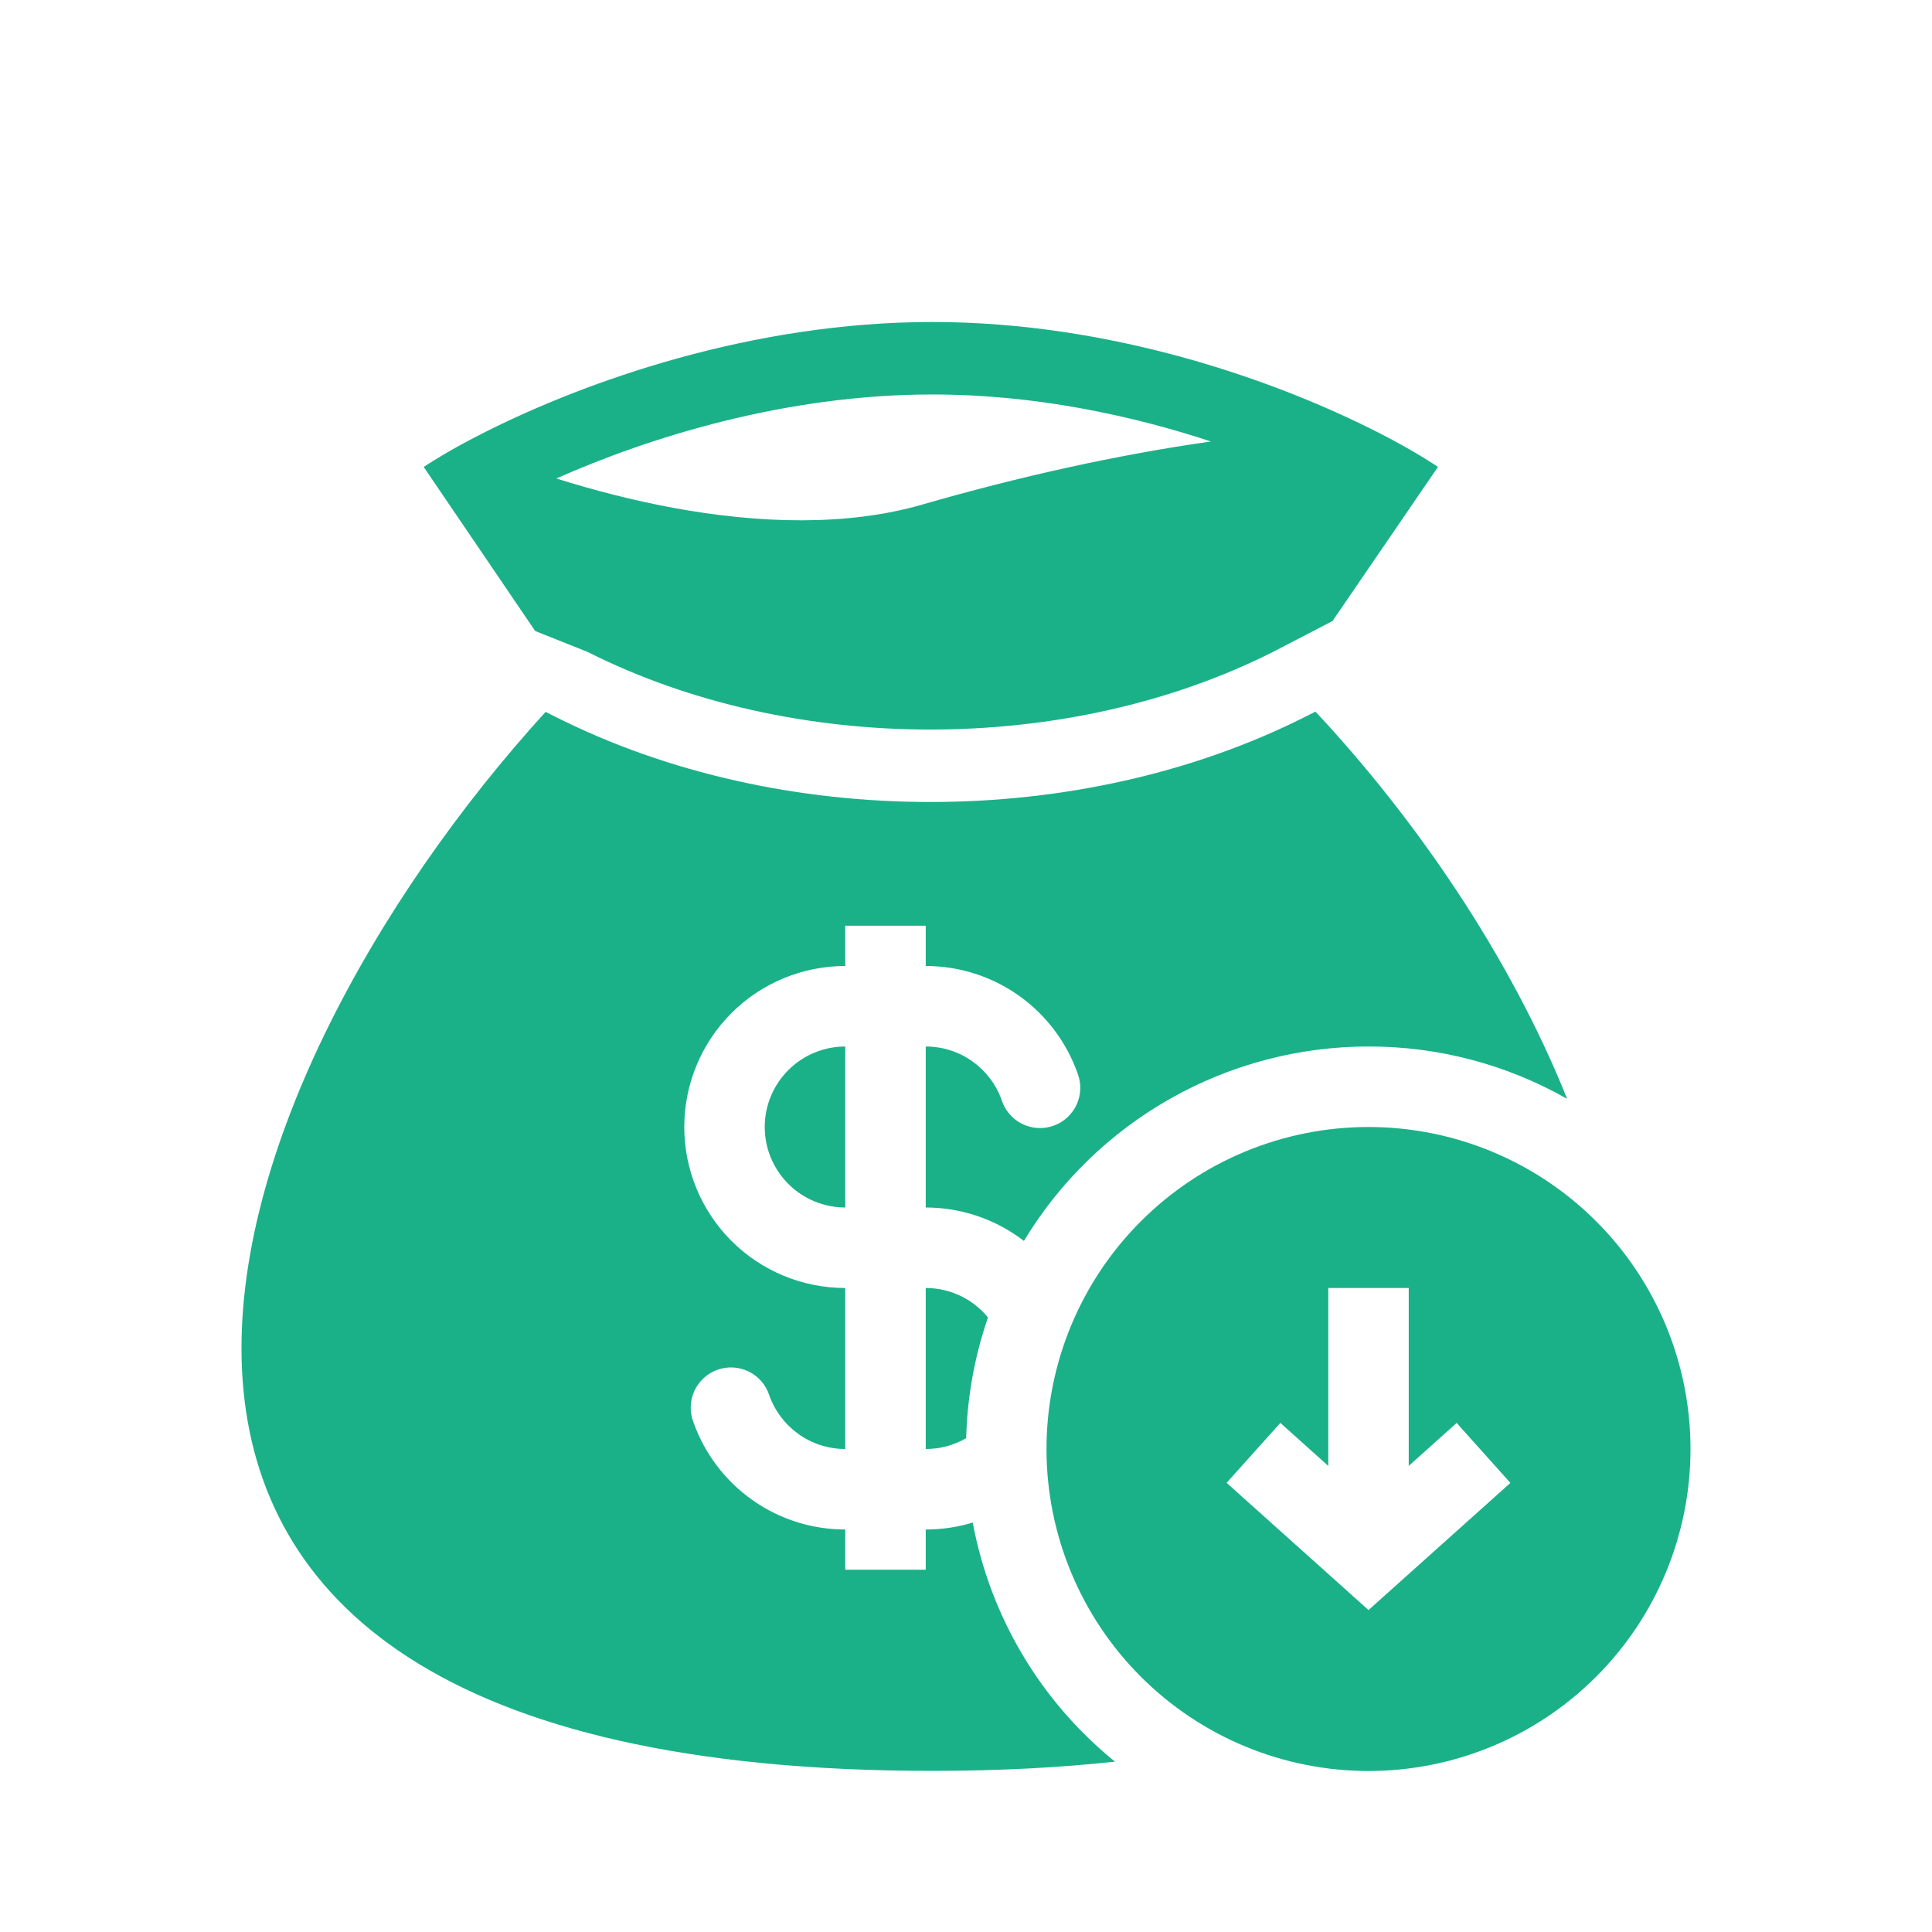 <svg width="45" height="45" viewBox="0 0 45 45" fill="none" xmlns="http://www.w3.org/2000/svg">
<path fill-rule="evenodd" clip-rule="evenodd" d="M11.342 10.042C13.625 8.898 17.483 7.5 21.717 7.5C25.873 7.5 29.637 8.847 31.91 9.978L32.023 10.034C32.635 10.343 33.133 10.635 33.493 10.875L31.037 14.465L29.649 15.185C24.872 17.595 18.465 17.595 13.687 15.185L12.465 14.697L9.868 10.875C10.16 10.686 10.459 10.509 10.764 10.343C10.944 10.246 11.136 10.145 11.342 10.042ZM12.958 11.145C13.824 11.417 14.743 11.655 15.677 11.828C17.701 12.201 19.739 12.256 21.483 11.752C23.699 11.111 26.025 10.591 28.205 10.283C26.345 9.671 24.096 9.188 21.717 9.188C18.284 9.188 15.097 10.195 12.958 11.145Z" fill="#1AB189"/>
<path d="M30.41 16.691L30.639 16.575C32.99 19.086 35.19 22.31 36.501 25.594C35.091 24.792 33.497 24.372 31.875 24.375C30.261 24.375 28.673 24.791 27.267 25.585C25.861 26.378 24.684 27.521 23.849 28.903C23.194 28.399 22.39 28.125 21.562 28.125V24.375C22.378 24.375 23.073 24.895 23.332 25.625C23.37 25.744 23.432 25.854 23.514 25.949C23.596 26.044 23.695 26.122 23.808 26.178C23.92 26.233 24.043 26.266 24.168 26.273C24.293 26.281 24.418 26.263 24.536 26.221C24.654 26.18 24.763 26.115 24.856 26.03C24.948 25.946 25.023 25.844 25.076 25.73C25.128 25.616 25.157 25.493 25.161 25.367C25.165 25.242 25.144 25.117 25.099 25C24.84 24.269 24.361 23.636 23.728 23.188C23.095 22.74 22.338 22.5 21.562 22.5V21.562H19.688V22.5C18.693 22.5 17.739 22.895 17.036 23.598C16.333 24.302 15.938 25.255 15.938 26.25C15.938 27.244 16.333 28.198 17.036 28.902C17.739 29.605 18.693 30 19.688 30V33.75C18.872 33.75 18.177 33.23 17.918 32.5C17.88 32.381 17.818 32.27 17.736 32.175C17.654 32.081 17.555 32.003 17.442 31.947C17.33 31.892 17.207 31.859 17.082 31.852C16.957 31.844 16.832 31.862 16.714 31.903C16.596 31.945 16.487 32.01 16.394 32.095C16.302 32.179 16.227 32.281 16.174 32.395C16.122 32.509 16.093 32.632 16.089 32.758C16.085 32.883 16.106 33.008 16.151 33.125C16.41 33.856 16.889 34.489 17.522 34.937C18.155 35.385 18.912 35.625 19.688 35.625V36.562H21.562V35.625C21.944 35.624 22.308 35.57 22.657 35.463C23.064 37.654 24.238 39.628 25.97 41.032C24.68 41.172 23.264 41.247 21.717 41.247C-1.215 41.247 4.813 25.244 12.708 16.581L12.927 16.691C18.183 19.343 25.154 19.343 30.41 16.691Z" fill="#1AB189"/>
<path d="M21.562 30C22.147 30 22.669 30.267 23.012 30.686C22.7 31.592 22.529 32.539 22.504 33.497C22.227 33.658 21.906 33.75 21.562 33.75V30ZM17.812 26.25C17.812 25.753 18.01 25.276 18.362 24.924C18.713 24.573 19.19 24.375 19.688 24.375V28.125C19.19 28.125 18.713 27.927 18.362 27.576C18.01 27.224 17.812 26.747 17.812 26.25Z" fill="#1AB189"/>
<path fill-rule="evenodd" clip-rule="evenodd" d="M31.875 41.25C33.864 41.25 35.772 40.46 37.178 39.053C38.585 37.647 39.375 35.739 39.375 33.75C39.375 31.761 38.585 29.853 37.178 28.447C35.772 27.04 33.864 26.25 31.875 26.25C29.886 26.25 27.978 27.04 26.572 28.447C25.165 29.853 24.375 31.761 24.375 33.75C24.375 35.739 25.165 37.647 26.572 39.053C27.978 40.46 29.886 41.25 31.875 41.25ZM32.812 34.144L33.928 33.143L35.18 34.54L31.875 37.501L28.57 34.538L29.822 33.142L30.938 34.144V30H32.812V34.144Z" fill="#1AB189"/>
</svg>
